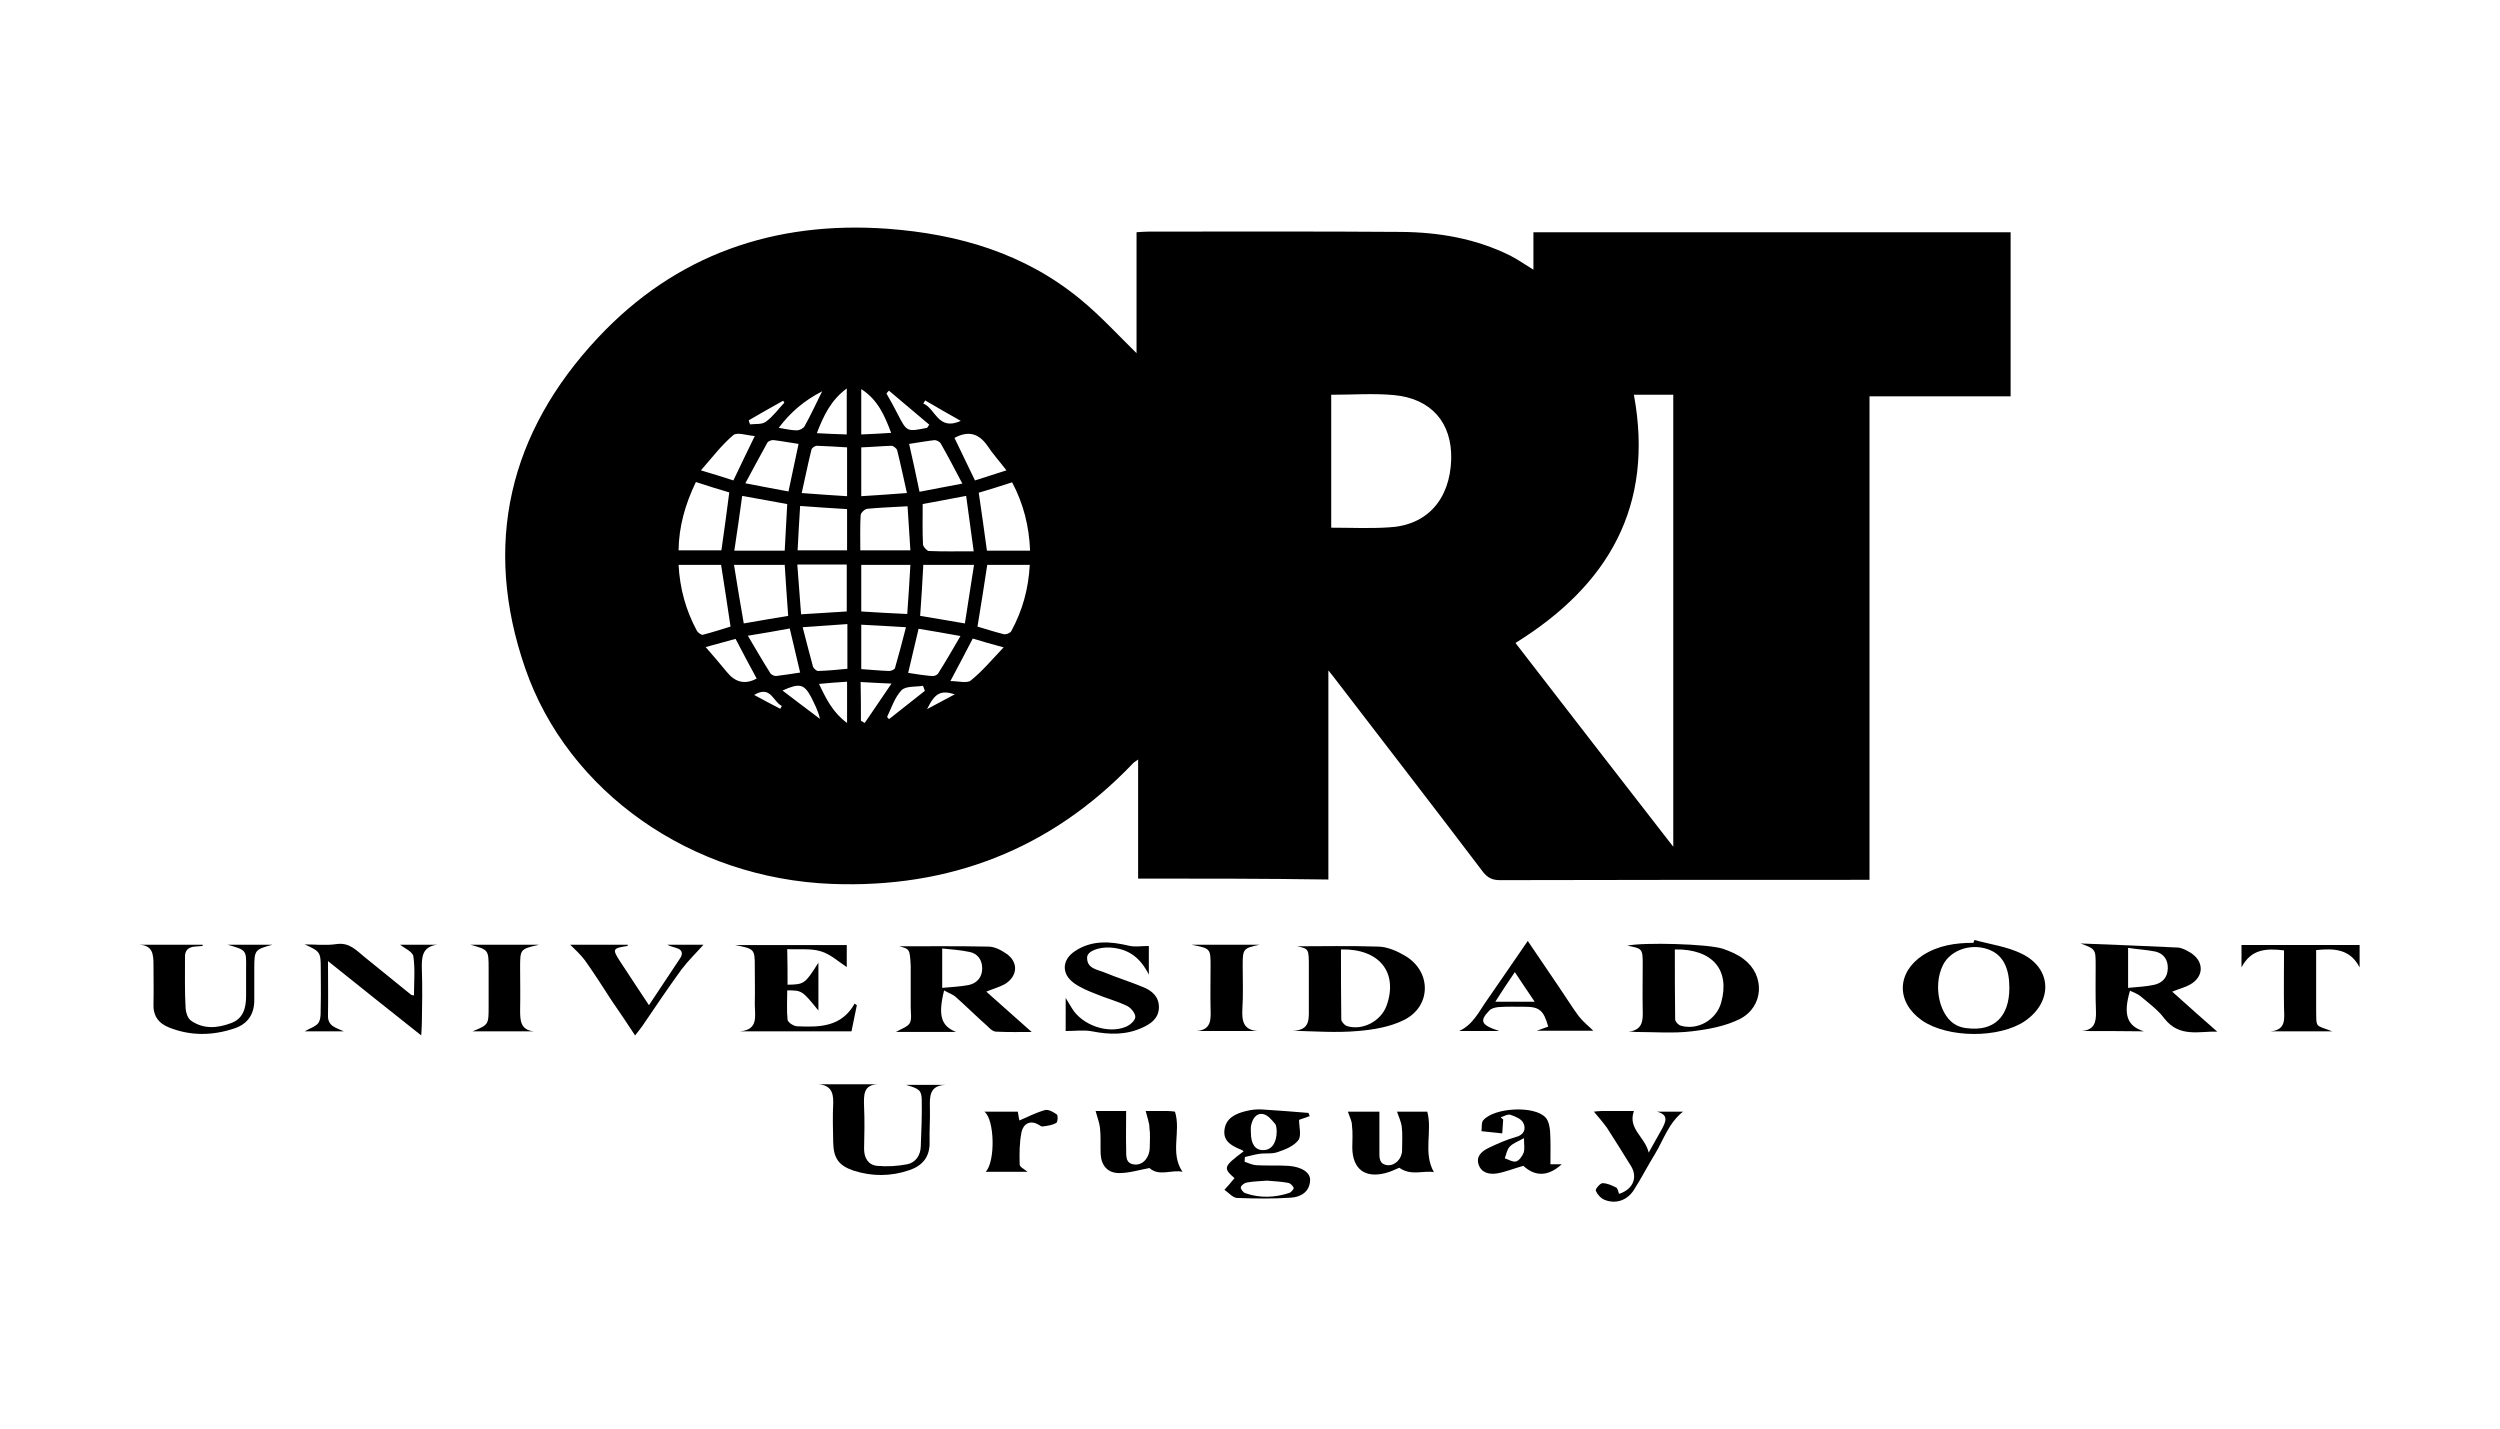 <?xml version="1.0" encoding="UTF-8"?> <svg xmlns="http://www.w3.org/2000/svg" xmlns:xlink="http://www.w3.org/1999/xlink" xmlns:xodm="http://www.corel.com/coreldraw/odm/2003" xml:space="preserve" width="210mm" height="120mm" version="1.1" style="shape-rendering:geometricPrecision; text-rendering:geometricPrecision; image-rendering:optimizeQuality; fill-rule:evenodd; clip-rule:evenodd" viewBox="0 0 21000 12000"> <defs> <style type="text/css"> .fil0 {fill:black} </style> </defs> <g id="Capa_x0020_1">  <g id="logo-universidad-ort-uruguay-blanco.svg"> <g> <path class="fil0" d="M9560.21 7380c0,-330.73 0,-658.81 0,-1000.13 -26.46,18.52 -39.69,26.46 -50.27,39.69 -687.92,717.02 -1537.23,1042.46 -2521.48,1005.42 -1180.04,-44.98 -2217.21,-769.94 -2577.04,-1812.4 -359.83,-1039.81 -134.94,-1979.08 611.19,-2775.48 653.52,-698.5 1481.67,-984.25 2434.17,-915.46 597.96,44.98 1150.94,206.38 1621.9,595.31 166.69,137.58 312.21,296.33 468.31,449.79 0,-330.73 0,-669.4 0,-1016 39.69,-2.65 71.44,-5.29 103.19,-5.29 706.44,0 1412.88,-2.65 2119.31,2.65 317.5,2.65 627.06,55.56 915.46,198.44 63.5,31.75 121.71,74.08 195.79,119.06 0,-108.48 0,-209.02 0,-314.85 1341.44,0 2669.65,0 4008.44,0 0,455.08 0,912.81 0,1378.48 -391.58,0 -780.52,0 -1185.33,0 0,1354.67 0,2704.04 0,4061.35 -44.98,0 -76.73,0 -108.48,0 -997.48,0 -1994.96,0 -2995.08,2.65 -63.5,0 -103.19,-18.52 -142.88,-68.79 -404.81,-534.46 -814.92,-1063.63 -1222.38,-1595.44 -18.52,-26.46 -39.69,-50.27 -76.73,-97.9 0,600.6 0,1177.4 0,1756.83 -534.46,-7.93 -1060.99,-7.93 -1598.09,-7.93zm4495.27 -267.23c0,-1285.88 0,-2540 0,-3796.77 -113.77,0 -224.9,0 -330.73,0 171.98,936.63 -214.31,1600.73 -994.83,2084.92 436.56,566.2 873.12,1129.77 1325.56,1711.85zm-2873.37 -3796.77c0,375.71 0,743.48 0,1116.54 166.69,0 325.44,7.94 484.19,-2.65 320.15,-15.88 513.29,-232.83 523.88,-571.5 7.94,-306.92 -166.69,-510.65 -481.54,-539.75 -171.99,-15.87 -346.62,-2.64 -526.53,-2.64zm-2532.07 1428.75c-124.35,0 -243.42,0 -357.19,0 -26.46,174.63 -52.92,343.96 -82.02,518.58 71.44,21.17 145.52,44.98 219.6,63.5 18.52,5.29 52.92,-7.94 63.5,-23.81 95.26,-174.63 145.53,-357.19 156.11,-558.27zm-2950.1 0c10.58,198.44 60.85,381 153.46,552.98 7.94,15.88 37.04,37.04 50.27,34.4 82.02,-21.17 164.04,-47.63 232.83,-68.79 -26.46,-179.92 -52.92,-349.25 -79.38,-518.58 -116.41,-0.01 -235.47,-0.01 -357.18,-0.01zm2801.94 -693.21c-97.9,31.75 -190.5,60.85 -280.46,87.31 23.81,166.69 47.63,325.44 68.79,486.83 119.06,0 238.13,0 362.48,0 -7.94,-206.37 -55.56,-394.22 -150.81,-574.14zm-2656.42 -2.65c-89.96,187.85 -142.88,373.06 -145.52,574.15 127,0 246.06,0 359.83,0 23.81,-164.04 44.98,-322.79 66.15,-486.83 -92.6,-26.46 -182.56,-55.57 -280.46,-87.32zm2336.27 695.86c-158.75,0 -291.04,0 -425.98,0 -7.94,145.52 -15.88,285.75 -26.46,428.63 124.35,21.17 240.77,39.69 375.71,63.5 26.46,-166.69 50.27,-325.44 76.73,-492.13zm-1561.04 428.62c-10.58,-153.46 -21.17,-293.69 -29.1,-428.63 -140.23,0 -275.17,0 -425.98,0 26.46,166.69 52.92,325.44 82.02,492.13 132.29,-23.81 248.71,-42.33 373.06,-63.5zm1494.9 -1008.06c-140.23,26.46 -261.94,50.27 -365.13,68.79 0,121.71 -2.65,230.19 2.65,338.67 0,18.52 31.75,52.92 47.63,55.56 119.06,5.29 238.13,2.65 378.35,2.65 -21.17,-161.4 -42.34,-309.56 -63.5,-465.67zm-1524 460.38c7.94,-134.94 13.23,-261.94 21.17,-391.58 -127,-23.81 -246.06,-44.98 -378.35,-68.79 -21.17,156.1 -42.33,304.27 -66.15,460.38 153.45,-0.01 283.1,-0.01 423.33,-0.01zm1055.68 119.06c-148.17,0 -280.46,0 -412.75,0 0,134.94 0,261.94 0,391.58 132.29,7.94 256.65,15.88 386.29,21.17 10.59,-142.88 18.53,-272.52 26.46,-412.75zm-949.85 -2.65c10.58,145.52 21.17,280.46 31.75,418.04 140.23,-7.94 261.94,-15.88 383.65,-23.81 0,-134.94 0,-264.58 0,-394.23 -134.94,0 -264.59,0 -415.4,0zm529.17 -119.06c145.52,0 280.46,0 420.69,0 -7.94,-129.65 -15.88,-248.71 -23.81,-370.42 -124.35,7.94 -232.83,10.58 -338.67,21.17 -21.17,2.65 -55.56,34.4 -55.56,55.56 -5.3,95.25 -2.65,190.5 -2.65,293.69zm-111.13 -346.6c-129.65,-7.94 -256.65,-15.88 -394.23,-26.46 -7.94,132.29 -15.88,251.35 -21.17,373.06 148.17,0 280.46,0 415.4,0 0,-116.42 0,-224.9 0,-346.6zm119.06 -518.59c0,137.58 0,267.23 0,410.1 127,-7.94 248.71,-15.88 383.65,-26.46 -29.1,-129.65 -52.92,-243.42 -82.02,-359.83 -5.29,-15.88 -31.75,-37.04 -47.63,-37.04 -87.31,2.65 -169.33,10.59 -254,13.23zm-119.06 410.11c0,-145.52 0,-275.17 0,-410.1 -87.31,-5.29 -169.33,-10.58 -254,-13.23 -15.88,0 -42.33,18.52 -44.98,31.75 -29.1,116.42 -52.92,235.48 -82.02,365.13 137.58,10.57 254,18.51 381,26.45zm119.06 1452.56c82.02,5.29 158.75,13.23 235.48,15.88 15.88,0 44.98,-13.23 47.63,-23.81 31.75,-111.13 60.85,-219.6 92.6,-343.96 -140.23,-7.94 -256.65,-15.88 -375.71,-21.17 0,132.29 0,248.71 0,373.06zm489.48 -1489.6c116.42,-21.17 227.54,-44.98 359.83,-68.79 -66.15,-124.35 -121.71,-232.83 -182.56,-338.67 -7.94,-13.23 -34.4,-26.46 -50.27,-26.46 -71.44,7.94 -140.23,21.17 -214.31,31.75 31.75,134.94 58.21,264.58 87.31,402.17zm-1016 -402.17c-74.08,-10.58 -142.88,-23.81 -209.02,-31.75 -15.88,-2.65 -44.98,7.94 -52.92,21.17 -60.85,108.48 -119.06,219.6 -185.21,341.31 137.58,26.46 246.06,47.63 362.48,68.79 29.11,-134.94 55.57,-259.29 84.67,-399.52zm410.11 1513.42c-127,7.94 -243.42,18.52 -375.71,26.46 31.75,121.71 58.21,227.54 87.31,333.38 5.29,13.23 29.1,34.4 42.33,34.4 82.02,-2.65 164.04,-10.58 246.06,-18.52 0.01,-124.37 0.01,-240.79 0.01,-375.72zm597.95 39.68c-29.1,127 -58.21,246.06 -87.31,370.42 68.79,10.58 134.94,21.17 198.44,26.46 18.52,2.65 44.98,-7.94 52.92,-21.17 63.5,-100.54 121.71,-201.08 187.85,-314.85 -132.29,-23.82 -235.48,-42.34 -351.9,-60.86zm-1434.04 58.21c68.79,116.42 127,216.96 190.5,317.5 7.94,10.58 31.75,21.17 44.98,21.17 66.15,-7.94 132.29,-18.52 203.73,-29.1 -29.1,-127 -58.21,-246.06 -87.31,-370.42 -113.77,21.16 -219.6,39.68 -351.9,60.85zm1735.67 -1661.58c58.21,119.06 113.77,235.48 171.98,357.19 84.67,-26.46 166.69,-52.92 264.58,-84.67 -60.85,-79.38 -116.42,-140.23 -161.4,-209.02 -71.43,-100.54 -158.74,-127 -275.16,-63.5zm-1857.38 357.19c60.85,-127 116.42,-243.42 179.92,-373.06 -68.79,-5.29 -148.17,-34.4 -179.92,-7.94 -97.9,82.02 -177.27,187.85 -272.52,296.33 105.84,31.75 185.21,55.56 272.52,84.67zm1822.98 1685.39c68.79,0 140.23,21.17 171.98,-5.29 95.25,-76.73 174.63,-171.98 275.17,-277.81 -105.83,-29.1 -182.56,-50.27 -259.29,-74.08 -60.86,119.06 -119.06,227.54 -187.86,357.18zm-2055.81 -285.75c66.15,76.73 124.35,142.88 179.92,211.67 68.79,84.67 150.81,105.83 248.71,52.92 -60.85,-111.13 -119.06,-222.25 -177.27,-333.38 -79.38,21.17 -153.46,42.33 -251.36,68.79zm1558.4 -1799.17c-55.56,-145.52 -111.13,-277.81 -251.35,-367.77 0,134.94 0,256.65 0,381 84.66,-2.64 161.39,-7.93 251.35,-13.23zm-624.42 2.65c92.6,5.29 171.98,7.94 251.35,10.58 0,-129.65 0,-251.35 0,-386.29 -132.29,97.9 -193.14,224.9 -251.35,375.71zm370.42 2415.65c10.58,5.29 21.17,13.23 31.75,18.52 68.79,-103.19 140.23,-203.73 224.9,-330.73 -105.83,-5.29 -179.92,-7.94 -259.29,-13.23 2.64,119.06 2.64,222.25 2.64,325.44zm-116.42 -328.09c-82.02,5.29 -153.46,10.58 -235.48,18.52 60.85,129.65 119.06,243.42 235.48,328.08 0,-121.7 0,-227.53 0,-346.6zm-209.02 -2439.46c-153.46,79.38 -264.58,174.63 -365.13,306.92 63.5,10.58 108.48,21.17 150.81,21.17 23.81,0 55.56,-15.88 66.15,-34.4 50.27,-89.96 92.61,-182.56 148.17,-293.69zm881.06 306.92c5.29,-7.94 13.23,-18.52 18.52,-26.46 -113.77,-95.25 -224.9,-190.5 -338.67,-285.75 -7.94,7.94 -15.88,15.88 -21.17,23.81 31.75,55.56 63.5,111.13 92.6,169.33 79.39,153.47 76.74,153.47 248.72,119.07zm-1214.43 2206.63c111.13,84.67 211.67,161.4 314.85,238.13 -15.88,-71.44 -47.63,-127 -74.08,-182.56 -58.21,-108.49 -95.25,-121.72 -240.77,-55.57zm878.41 222.25c5.29,5.29 10.58,10.58 15.88,18.52 100.54,-79.38 201.08,-158.75 301.63,-238.13 -5.29,-13.23 -10.58,-29.1 -15.88,-42.33 -60.85,10.58 -142.88,0 -179.92,37.04 -58.21,60.85 -84.67,148.17 -121.71,224.9zm320.15 -2659.07c-5.29,7.94 -10.58,18.52 -15.88,26.46 103.19,39.69 121.71,232.83 314.85,145.52 -108.47,-60.85 -203.72,-116.41 -298.97,-171.98zm-1481.67 166.69c2.65,10.58 5.29,23.81 10.58,34.4 44.98,-5.29 103.19,2.65 134.94,-23.81 58.21,-42.33 103.19,-105.83 153.46,-158.75 -2.65,-5.29 -7.94,-10.58 -10.58,-15.88 -95.25,52.92 -193.15,108.48 -288.4,164.04zm44.98 2307.17c76.73,42.33 148.17,79.38 219.6,116.42 5.29,-7.94 7.94,-15.88 13.23,-23.81 -74.08,-34.4 -92.6,-177.28 -232.83,-92.61zm1685.4 -5.29c-119.06,-37.04 -166.69,-10.58 -232.83,124.35 79.37,-42.33 148.16,-79.37 232.83,-124.35z"></path> <path class="fil0" d="M7554.67 7948.85c227.54,0 486.83,-2.65 748.77,2.65 50.27,0 105.83,29.1 148.17,58.21 105.83,71.44 97.9,190.5 -10.58,256.65 -42.33,23.81 -92.6,37.04 -156.1,63.5 129.65,116.42 256.65,227.54 381,338.67 -92.6,0 -195.79,2.65 -298.98,-2.65 -26.46,0 -52.92,-26.46 -74.08,-47.63 -89.96,-79.38 -174.63,-164.04 -264.58,-243.42 -26.46,-23.81 -63.5,-34.4 -97.9,-55.56 -52.92,214.31 -23.81,298.98 100.54,349.25 -82.02,0 -166.69,0 -248.71,0 -84.67,0 -166.69,0 -256.65,0 44.98,-26.46 97.9,-42.33 116.42,-74.08 18.52,-34.4 7.94,-87.31 7.94,-132.29 0,-116.42 0,-235.48 0,-351.9 -7.95,-137.58 -7.95,-137.58 -95.26,-161.4zm359.83 349.25c82.02,-7.94 153.46,-10.58 222.25,-23.81 71.44,-15.88 113.77,-66.15 113.77,-140.23 0,-68.79 -37.04,-124.35 -105.83,-137.58 -74.08,-15.88 -150.81,-21.17 -230.19,-29.1 0,113.77 0,214.31 0,330.72z"></path> <path class="fil0" d="M17484.48 8660.58c108.48,-7.94 124.35,-74.08 121.71,-164.04 -5.29,-129.65 -2.65,-259.29 -2.65,-386.29 0,-137.58 0,-137.58 -127,-185.21 272.52,10.58 545.04,21.17 817.56,34.4 34.4,2.65 68.79,21.17 100.54,39.69 124.35,74.08 121.71,209.02 -5.29,275.17 -39.69,21.17 -84.67,31.75 -142.88,55.56 129.65,116.42 254,227.54 378.35,336.02 -148.17,-5.29 -317.5,52.92 -444.5,-111.13 -52.92,-71.44 -129.65,-127 -198.44,-185.21 -23.81,-21.17 -58.21,-31.75 -89.96,-47.63 -58.21,198.44 -26.46,296.33 116.42,341.31 -190.48,-2.64 -357.17,-2.64 -523.86,-2.64zm391.58 -698.5c0,124.35 0,224.9 0,336.02 79.38,-7.94 153.46,-10.58 222.25,-26.46 66.15,-15.88 108.48,-60.85 111.13,-134.94 2.65,-71.44 -31.75,-124.35 -100.54,-142.88 -74.09,-15.86 -150.81,-18.51 -232.84,-31.74z"></path> <path class="fil0" d="M10896.36 7948.85c201.08,0 444.5,-5.29 685.27,2.65 76.73,2.65 158.75,39.69 224.9,79.38 219.6,132.29 216.96,423.33 -13.23,537.1 -116.42,58.21 -256.65,82.02 -388.94,92.6 -177.27,15.88 -359.83,2.65 -550.33,-2.65 164.04,0 137.58,-113.77 140.23,-211.67 0,-108.48 0,-216.96 0,-322.79 -0.01,-153.45 -0.01,-153.45 -97.9,-174.62zm367.77 26.46c0,201.08 0,394.23 2.65,587.38 0,18.52 26.46,47.63 44.98,55.56 132.29,42.33 288.4,-39.69 336.02,-171.98 97.89,-277.81 -60.86,-478.9 -383.65,-470.96z"></path> <path class="fil0" d="M13679.77 8665.87c119.06,-13.23 121.71,-92.6 119.06,-179.92 -2.65,-129.65 0,-259.29 0,-386.29 0,-129.65 -2.65,-132.29 -129.65,-156.1 134.94,-29.1 679.98,-15.88 804.33,26.46 60.85,21.17 124.35,47.63 174.63,87.31 179.92,134.94 169.33,399.52 -34.4,502.71 -121.71,60.85 -267.23,87.31 -404.81,103.19 -153.46,18.52 -312.21,5.29 -468.31,5.29 -18.51,-2.65 -39.68,-2.65 -60.85,-2.65zm388.94 -690.56c0,198.44 0,394.23 2.65,587.38 0,18.52 26.46,47.63 47.63,52.92 142.88,42.33 298.98,-50.27 338.67,-193.15 76.72,-275.17 -71.45,-452.44 -388.95,-447.15z"></path> <path class="fil0" d="M16584.9 7895.94c134.94,37.04 277.81,55.56 399.52,116.42 254,124.35 259.29,402.17 26.46,563.56 -216.96,148.17 -650.87,145.52 -867.83,-5.29 -216.96,-153.46 -211.67,-402.17 10.58,-547.69 129.65,-82.02 272.52,-103.19 423.33,-103.19 2.65,-7.94 5.29,-15.88 7.94,-23.81zm293.69 402.16c0,-161.4 -50.27,-264.58 -150.81,-312.21 -150.81,-71.44 -341.31,-13.23 -407.46,121.71 -87.31,177.27 -26.46,436.56 116.42,505.35 26.46,13.23 55.56,21.17 84.67,23.81 227.53,29.11 357.18,-95.24 357.18,-338.66z"></path> <path class="fil0" d="M6615.4 8271.65c140.23,-2.65 145.52,-5.29 259.29,-185.21 0,140.23 0,267.23 0,402.17 -137.58,-169.33 -137.58,-169.33 -261.94,-169.33 0,82.02 -5.29,166.69 2.65,246.06 2.65,23.81 52.92,55.56 82.02,55.56 185.21,7.94 370.42,7.94 481.54,-190.5 5.29,5.29 13.23,7.94 18.52,13.23 -15.88,74.08 -29.1,145.52 -44.98,219.6 -317.5,0 -627.06,0 -936.62,0 158.75,-13.23 124.35,-132.29 124.35,-230.19 2.65,-105.83 0,-211.67 0,-314.85 0,-145.52 -2.65,-148.17 -166.69,-179.92 328.08,0 632.35,0 939.27,0 0,71.44 0,137.58 0,185.21 -68.79,-44.98 -137.58,-108.48 -216.96,-132.29 -84.67,-26.46 -182.56,-13.23 -283.1,-18.52 2.65,105.83 2.65,198.43 2.65,298.98z"></path> <path class="fil0" d="M2755.13 8073.21c0,169.33 2.65,314.85 0,457.73 -2.65,92.6 74.08,103.19 132.29,132.29 -108.48,0 -216.96,0 -328.08,0 44.98,-26.46 100.54,-42.33 119.06,-76.73 21.17,-39.69 13.23,-97.9 15.88,-148.17 2.65,-103.19 0,-203.73 0,-306.92 0,-132.29 -5.29,-140.23 -134.94,-198.44 89.96,0 179.92,10.58 267.23,-2.65 108.48,-15.88 166.69,52.92 235.48,108.48 129.65,105.83 261.94,211.67 391.58,317.5 2.65,2.65 10.58,2.65 23.81,5.29 0,-111.13 10.58,-222.25 -5.29,-328.08 -5.29,-39.69 -79.38,-71.44 -111.13,-97.9 89.96,0 201.08,0 312.21,0 -127,15.88 -132.29,103.19 -129.65,203.73 5.29,150.81 2.65,301.63 0,449.79 0,29.1 -2.65,58.21 -5.29,108.48 -267.23,-211.65 -515.93,-410.09 -783.16,-624.4z"></path> <path class="fil0" d="M10369.84 9896.19c-97.9,-84.67 -92.6,-97.9 76.73,-224.9 -5.29,-2.65 -7.94,-7.94 -13.23,-10.58 -79.38,-31.75 -158.75,-68.79 -148.17,-166.69 10.58,-103.19 95.25,-140.23 182.56,-161.4 42.33,-10.58 89.96,-15.88 132.29,-13.23 129.65,7.94 261.94,18.52 391.58,29.1 2.65,7.94 5.29,18.52 10.58,26.46 -34.4,13.23 -68.79,23.81 -89.96,31.75 0,58.21 21.17,132.29 -5.29,169.33 -37.04,50.27 -108.48,79.38 -171.98,100.54 -47.63,18.52 -105.83,7.94 -158.75,15.88 -39.69,5.29 -79.38,18.52 -119.06,26.46 0,13.23 -2.65,26.46 -2.65,39.69 31.75,10.58 63.5,26.46 97.9,29.1 89.96,5.29 179.92,0 269.88,5.29 113.77,7.94 187.85,58.21 182.56,124.35 -5.29,95.25 -79.38,137.58 -158.75,142.88 -150.81,10.58 -304.27,7.94 -455.08,2.65 -37.04,-2.65 -71.44,-44.98 -105.83,-68.79 26.46,-29.1 55.56,-60.85 84.67,-97.89zm354.54 -394.23c-2.65,-13.23 0,-44.98 -13.23,-60.85 -26.46,-31.75 -60.85,-74.08 -97.9,-82.02 -58.21,-13.23 -89.96,34.4 -103.19,89.96 -5.29,21.17 -2.65,42.33 -2.65,63.5 0,97.9 37.04,150.81 105.83,148.17 66.16,-0.01 111.14,-58.22 111.14,-158.76zm-82.02 415.39c-58.21,5.29 -113.77,5.29 -169.33,15.88 -18.52,2.65 -47.63,23.81 -50.27,39.69 -2.65,15.88 21.17,44.98 39.69,50.27 121.71,42.33 246.06,37.04 367.77,-2.65 15.88,-5.29 39.69,-34.4 37.04,-42.33 -7.94,-18.52 -29.1,-39.69 -47.63,-42.33 -55.56,-10.59 -116.42,-13.24 -177.27,-18.53z"></path> <path class="fil0" d="M1911.11 7935.62c129.65,0 248.71,0 378.35,0 -148.17,39.69 -153.46,44.98 -153.46,195.79 0,89.96 0,179.92 0,269.88 0,119.06 -55.56,201.08 -169.33,238.13 -182.56,60.85 -365.13,63.5 -545.04,-7.94 -89.96,-34.4 -137.58,-100.54 -132.29,-201.08 2.65,-108.48 0,-216.96 0,-325.44 0,-87.31 -5.29,-166.69 -124.35,-169.33 179.92,0 359.83,0 537.1,0 0,2.65 0,7.94 0,10.58 -23.81,2.65 -44.98,2.65 -68.79,5.29 -52.92,5.29 -82.02,34.4 -79.38,89.96 0,145.52 -2.65,288.4 5.29,431.27 2.65,34.4 18.52,82.02 44.98,100.54 105.83,74.08 222.25,63.5 336.02,21.17 103.19,-37.04 127,-127 127,-227.54 0,-76.73 0,-156.1 0,-235.48 2.65,-150.82 2.65,-150.82 -156.1,-195.8z"></path> <path class="fil0" d="M8951.67 8660.58c0,-76.73 0,-164.04 0,-277.81 26.46,44.98 39.69,66.15 52.92,87.31 84.67,140.23 298.98,216.96 449.79,156.1 34.4,-13.23 79.38,-50.27 82.02,-82.02 2.65,-29.1 -34.4,-76.73 -66.15,-92.6 -84.67,-42.33 -179.92,-66.15 -267.23,-103.19 -60.85,-23.81 -124.35,-50.27 -177.27,-87.31 -111.13,-76.73 -108.48,-198.44 5.29,-272.52 140.23,-92.6 293.69,-82.02 449.79,-44.98 50.27,13.23 105.83,2.65 169.33,2.65 0,55.56 0,132.29 0,240.77 -71.44,-142.88 -166.69,-209.02 -296.33,-224.9 -7.94,0 -18.52,-2.65 -26.46,-2.65 -103.19,-5.29 -198.44,31.75 -195.79,87.31 0,89.96 87.31,97.9 145.52,121.71 108.48,44.98 219.6,79.38 328.08,124.35 71.44,29.1 129.65,79.38 129.65,166.69 0,92.6 -66.15,140.23 -137.58,171.98 -134.94,63.5 -277.81,60.85 -423.33,31.75 -68.79,-13.22 -142.88,-2.64 -222.25,-2.64z"></path> <path class="fil0" d="M6874.69 9107.73c171.98,0 341.31,0 513.29,0 -140.23,-2.65 -132.29,92.6 -129.65,190.5 5.29,116.42 2.65,235.48 0,351.9 0,76.73 34.4,134.94 108.48,142.88 84.67,7.94 171.98,2.65 254,-13.23 68.79,-13.23 111.13,-74.08 113.77,-148.17 5.29,-132.29 10.58,-264.58 7.94,-396.88 -2.65,-76.73 -21.17,-89.96 -132.29,-121.71 111.13,0 219.6,0 330.73,0 -132.29,5.29 -132.29,95.25 -129.65,193.15 2.65,95.25 -5.29,193.15 -2.65,288.4 2.65,124.35 -60.85,198.44 -171.98,235.48 -156.1,52.92 -312.21,52.92 -468.31,2.65 -124.35,-42.33 -166.69,-105.83 -169.33,-235.48 -2.65,-111.13 -5.29,-222.25 0,-333.38 2.65,-95.26 -26.45,-148.17 -124.35,-156.11z"></path> <path class="fil0" d="M19590.56 8663.23c-177.27,0 -349.25,0 -518.58,0 132.29,-10.58 116.42,-105.83 113.77,-193.15 -2.65,-161.4 0,-322.79 0,-486.83 -150.81,-18.52 -277.81,-10.58 -357.19,142.88 0,-60.85 0,-121.71 0,-187.85 330.73,0 658.81,0 992.19,0 0,63.5 0,127 0,187.85 -79.38,-153.46 -209.02,-161.4 -365.13,-145.52 0,89.96 0,179.92 0,267.23 0,71.44 0,142.88 0,216.96 2.65,179.91 -13.22,140.22 134.94,198.43z"></path> <path class="fil0" d="M12594.98 8660.58c-124.35,0 -232.83,0 -338.67,0 119.06,-52.92 169.33,-169.33 238.13,-264.58 111.13,-158.75 219.6,-320.15 338.67,-492.13 95.25,140.23 185.21,272.52 272.52,402.17 52.92,76.73 100.54,156.1 156.1,230.19 34.4,44.98 82.02,82.02 121.71,121.71 -145.52,0 -304.27,0 -473.6,0 37.04,-13.23 66.15,-23.81 95.25,-34.4 -37.04,-134.94 -74.08,-166.69 -193.15,-166.69 -74.08,0 -150.81,-2.65 -224.9,2.65 -26.46,2.65 -60.85,10.58 -76.73,29.1 -84.66,87.32 -71.43,121.71 84.67,171.98zm129.65 -494.77c-60.85,89.96 -111.13,164.04 -164.04,248.71 116.42,0 214.31,0 330.73,0 -58.21,-87.31 -108.48,-158.75 -166.69,-248.71z"></path> <path class="fil0" d="M11322.34 9337.92c74.08,0 161.4,0 264.58,0 0,113.77 0,224.9 0,333.38 0,50.27 -5.29,108.48 68.79,116.42 63.5,5.29 121.71,-55.56 121.71,-124.35 0,-66.15 5.29,-132.29 -2.65,-198.44 -5.29,-44.98 -26.46,-84.67 -39.69,-127 71.44,0 161.4,0 254,0 44.98,164.04 -37.04,343.96 55.56,508 -87.31,-15.88 -190.5,34.4 -291.04,-37.04 -31.75,13.23 -71.44,34.4 -116.42,44.98 -171.98,44.98 -275.17,-34.4 -277.81,-211.67 0,-63.5 5.29,-127 -2.65,-187.85 0.01,-39.7 -21.15,-74.1 -34.38,-116.43z"></path> <path class="fil0" d="M5334.82 8697.62c-68.79,-105.83 -132.29,-198.44 -195.79,-291.04 -74.08,-113.77 -145.52,-227.54 -224.9,-338.67 -37.04,-50.27 -84.67,-92.6 -124.35,-132.29 150.81,0 317.5,0 484.19,0 0,2.65 -2.65,10.58 -2.65,10.58 -127,18.52 -129.65,26.46 -60.85,132.29 76.73,119.06 156.1,235.48 240.77,365.13 89.96,-137.58 177.27,-264.58 261.94,-394.23 29.1,-44.98 13.23,-74.08 -34.4,-87.31 -23.81,-7.94 -50.27,-13.23 -74.08,-26.46 108.48,0 214.31,0 304.27,0 -58.21,66.15 -127,132.29 -185.21,209.02 -113.77,156.1 -219.6,314.85 -328.08,473.6 -15.89,23.82 -34.41,44.99 -60.86,79.38z"></path> <path class="fil0" d="M9623.71 9332.62c52.92,0 119.06,0 187.85,0 21.17,0 39.69,2.65 58.21,5.29 52.92,166.69 -44.98,346.6 63.5,505.35 -89.96,-21.17 -195.79,42.33 -277.81,-31.75 -87.31,15.88 -169.33,42.33 -254,42.33 -97.9,0 -150.81,-63.5 -156.1,-161.4 -2.65,-71.44 2.65,-145.52 -5.29,-216.96 -5.29,-47.63 -23.81,-92.6 -37.04,-142.88 68.79,0 156.1,0 256.65,0 0,105.83 -2.65,211.67 0,314.85 2.65,55.56 -13.23,129.65 76.73,134.94 68.79,2.65 121.71,-63.5 121.71,-145.52 0,-52.92 5.29,-108.48 -2.65,-161.4 -0.01,-42.3 -18.53,-89.93 -31.76,-142.85z"></path> <path class="fil0" d="M12626.73 9404.06c-2.65,39.69 -5.29,76.73 -7.94,116.42 -58.21,-5.29 -116.42,-13.23 -174.63,-18.52 5.29,-31.75 -2.65,-74.08 15.88,-92.6 92.6,-105.83 425.98,-124.35 521.23,-23.81 26.46,26.46 37.04,79.38 39.69,121.71 5.29,87.31 2.65,177.27 2.65,272.52 39.69,0 66.15,0 95.25,0 -113.77,103.19 -222.25,105.83 -322.79,13.23 -76.73,21.17 -145.52,50.27 -219.6,63.5 -63.5,10.58 -132.29,-2.65 -156.1,-74.08 -23.81,-71.44 29.1,-113.77 84.67,-140.23 71.44,-34.4 148.17,-68.79 224.9,-89.96 74.08,-18.52 89.96,-68.79 66.15,-119.06 -15.88,-34.4 -68.79,-55.56 -108.48,-68.79 -23.81,-7.94 -55.56,13.23 -82.02,21.17 5.27,5.27 13.2,10.56 21.14,18.5zm174.63 156.11c-50.27,29.1 -92.6,42.33 -119.06,71.44 -23.81,23.81 -29.1,63.5 -42.33,97.9 31.75,10.58 68.79,34.4 95.25,26.46 26.46,-7.94 52.92,-44.98 63.5,-74.08 10.57,-31.77 2.64,-68.81 2.64,-121.72z"></path> <path class="fil0" d="M4485.5 8663.23c-169.33,0 -338.67,0 -515.94,0 134.94,-55.56 134.94,-55.56 134.94,-209.02 0,-105.83 0,-209.02 0,-314.85 0,-161.4 0,-161.4 -153.46,-203.73 193.15,0 378.35,0 576.79,0 -158.75,37.04 -158.75,37.04 -158.75,193.15 0,116.42 2.65,232.83 0,351.9 0.01,87.3 0.01,171.96 116.42,182.55z"></path> <path class="fil0" d="M10581.5 7935.62c-137.58,29.1 -142.88,34.4 -142.88,171.98 0,121.71 5.29,246.06 -2.65,367.77 -5.29,100.54 7.94,177.27 129.65,185.21 -171.98,0 -341.31,0 -513.29,0 124.35,-10.58 119.06,-97.9 116.42,-187.85 -2.65,-119.06 0,-240.77 0,-359.83 0,-145.52 0,-145.52 -161.4,-177.27 206.38,-0.01 388.94,-0.01 574.15,-0.01z"></path> <path class="fil0" d="M13388.73 9337.92c23.81,-2.65 42.33,-5.29 63.5,-5.29 95.25,0 190.5,0 272.52,0 -52.92,150.81 92.6,214.31 124.35,349.25 44.98,-82.02 79.38,-140.23 111.13,-198.44 31.75,-60.85 60.85,-119.06 -42.33,-145.52 71.44,0 142.88,0 219.6,0 -121.71,95.25 -164.04,238.13 -238.13,359.83 -60.85,97.9 -113.77,203.73 -177.27,301.63 -55.56,84.67 -150.81,116.42 -243.42,79.38 -31.75,-13.23 -60.85,-44.98 -74.08,-76.73 -5.29,-13.23 34.4,-60.85 55.56,-63.5 39.69,0 79.38,18.52 116.42,37.04 13.23,7.94 15.88,34.4 23.81,52.92 116.42,-37.04 158.75,-137.58 100.54,-232.83 -66.15,-105.83 -132.29,-214.31 -201.08,-320.15 -31.74,-44.99 -68.79,-87.32 -111.12,-137.59z"></path> <path class="fil0" d="M8549.5 9337.92c5.29,34.4 10.58,58.21 13.23,74.08 74.08,-31.75 140.23,-66.15 214.31,-87.31 29.1,-7.94 71.44,15.88 100.54,37.04 10.58,7.94 7.94,63.5 -5.29,71.44 -34.4,18.52 -74.08,23.81 -113.77,29.1 -10.58,2.65 -21.17,-7.94 -31.75,-13.23 -74.08,-44.98 -129.65,-7.94 -145.52,58.21 -18.52,89.96 -18.52,182.56 -15.88,275.17 0,21.17 42.33,39.69 66.15,60.85 -116.42,0 -232.83,0 -351.9,0 82.02,-84.67 76.73,-436.56 -10.58,-505.35 92.61,0 182.57,0 280.46,0z"></path> </g> </g> </g> </svg> 